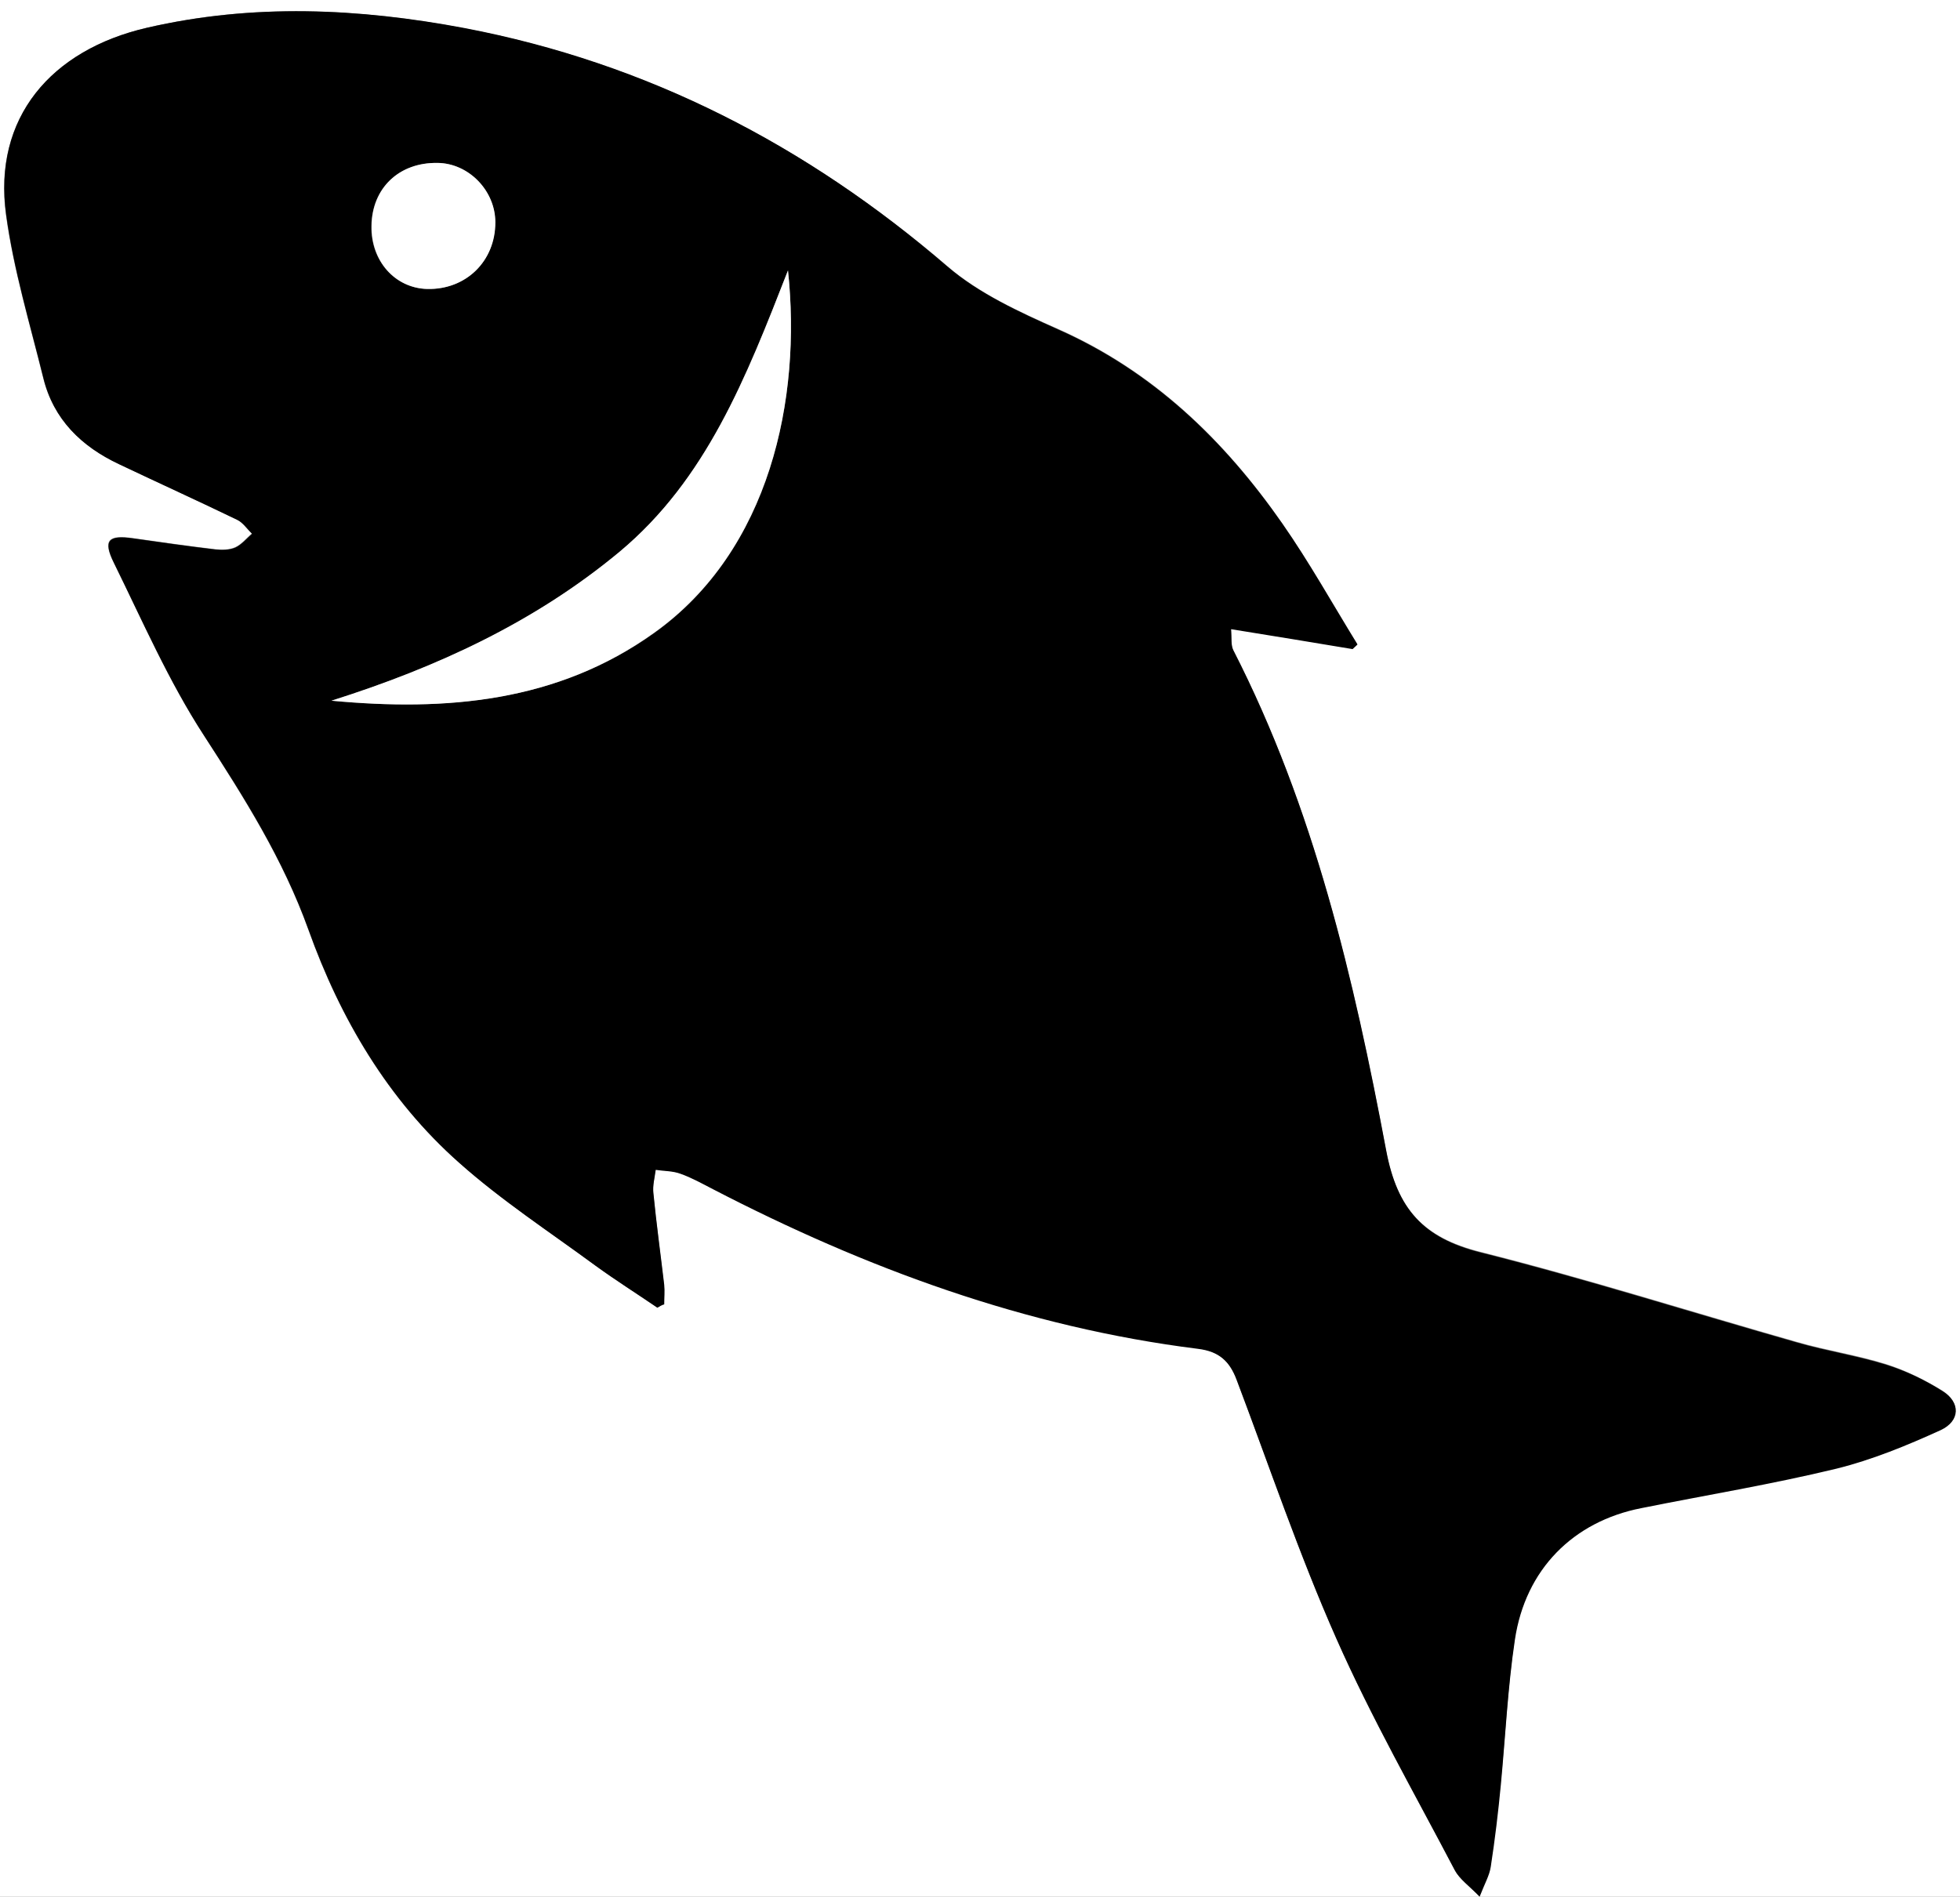 <?xml version="1.0" encoding="utf-8"?>
<!-- Generator: Adobe Illustrator 25.2.1, SVG Export Plug-In . SVG Version: 6.00 Build 0)  -->
<svg version="1.1" id="Слой_1" xmlns="http://www.w3.org/2000/svg" xmlns:xlink="http://www.w3.org/1999/xlink" x="0px" y="0px"
	 viewBox="0 0 600.2 580.9" enable-background="new 0 0 600.2 580.9" xml:space="preserve">
<rect x="0" y="0" width="600.2" height="580.9" fill="#808080" stroke="none"/>
<g>
	<path fill="#FFFFFF" d="M600.2,580.9c-200.1,0-400.2,0-600.2,0C0,387.2,0,193.6,0,0c200.1,0,400.2,0,600.2,0
		C600.2,193.7,600.2,387.3,600.2,580.9z M201.3,400.5c0.7-0.4,1.3-0.8,2-1.2c0-2,0.2-4,0-6c-1.1-9.3-2.3-18.6-3.3-28
		c-0.2-2.3,0.5-4.8,0.7-7.2c2.5,0.4,5.2,0.4,7.6,1.2c3.4,1.2,6.7,3,9.9,4.7c46.9,24.2,95.9,42.3,148.5,48.9c6.5,0.8,9.8,4,11.9,9.5
		c10.1,26.5,19.2,53.5,30.6,79.4c10.7,24.2,23.9,47.4,36.2,70.8c1.4,2.8,4.4,4.7,7.6,8.1c1.6-4.2,3-6.6,3.4-9.1
		c1.2-8.4,2.2-16.8,3.1-25.2c1.5-14.8,2.2-29.7,4.3-44.4c3.2-21.5,17.9-36.1,38.7-40.3c20-4,40.1-7.3,59.8-12.1
		c11-2.6,21.6-7.1,31.9-11.8c6-2.7,6.1-8.4,0.6-11.9c-5.4-3.3-11.2-6.2-17.2-8.1c-8.9-2.8-18.3-4.2-27.3-6.8
		c-32.3-9.2-64.4-19.4-97-27.6c-17.5-4.4-25.5-13.2-28.9-31.2c-9.9-52.7-22.1-104.9-46.8-153.2c-0.8-1.5-0.4-3.7-0.7-6.5
		c13.2,2.2,25.2,4.1,37.2,6.1c0.5-0.5,1-0.9,1.5-1.4c-7.6-12.4-14.7-25.1-23-37c-17.8-25.6-39.6-46.6-68.7-59.5
		c-11.8-5.2-24.2-10.9-33.8-19.2C247,44.6,198.3,19.4,142.3,8.7C109.9,2.5,77.5,1,45,8.5C15.6,15.3-2.2,36.1,1.8,65.7
		c2.3,16.9,7.3,33.4,11.4,50c3.1,12.7,11.7,21,23.2,26.4c12,5.7,24.1,11.2,36.1,17c1.8,0.9,3.1,2.9,4.6,4.3
		c-1.7,1.4-3.1,3.3-5.1,4.2c-1.8,0.8-4.1,0.8-6.1,0.6c-8.4-1-16.8-2.2-25.2-3.4c-7.6-1.1-9.3,0.6-5.9,7.5
		c8.8,17.8,16.8,36.3,27.6,52.9c12.3,19.1,24.2,37.8,32,59.5c9.7,27.1,24.3,52.1,46.2,71.4c13,11.5,27.6,21.1,41.6,31.4
		C188.5,392.1,195,396.2,201.3,400.5z"/>
	<path d="M201.3,400.5c-6.3-4.3-12.8-8.4-19-12.9c-14-10.3-28.7-19.9-41.6-31.4c-21.9-19.4-36.5-44.3-46.2-71.4
		c-7.8-21.7-19.6-40.4-32-59.5c-10.8-16.6-18.8-35-27.6-52.9c-3.4-6.9-1.7-8.6,5.9-7.5c8.4,1.2,16.8,2.4,25.2,3.4
		c2,0.2,4.3,0.2,6.1-0.6c1.9-0.9,3.4-2.7,5.1-4.2c-1.5-1.5-2.8-3.5-4.6-4.3c-12-5.8-24.1-11.3-36.1-17
		c-11.5-5.4-20.1-13.7-23.2-26.4c-4.1-16.6-9.1-33.1-11.4-50C-2.2,36.1,15.6,15.3,45,8.5c32.5-7.5,64.9-6,97.3,0.1
		c56,10.7,104.8,35.9,147.9,73.1c9.7,8.3,22,13.9,33.8,19.2c29.1,12.9,50.9,34,68.7,59.5c8.3,11.9,15.4,24.7,23,37
		c-0.5,0.5-1,0.9-1.5,1.4c-12-2-24.1-4-37.2-6.1c0.2,2.8-0.1,4.9,0.7,6.5c24.7,48.3,36.9,100.5,46.8,153.2
		c3.4,18,11.4,26.8,28.9,31.2c32.6,8.2,64.6,18.4,97,27.6c9,2.6,18.3,4,27.3,6.8c6,1.9,11.9,4.7,17.2,8.1c5.5,3.4,5.4,9.1-0.6,11.9
		c-10.3,4.7-21,9.1-31.9,11.8c-19.8,4.8-39.9,8.1-59.8,12.1c-20.9,4.1-35.5,18.8-38.7,40.3c-2.2,14.7-2.9,29.6-4.3,44.4
		c-0.8,8.4-1.8,16.8-3.1,25.2c-0.4,2.6-1.8,5-3.4,9.1c-3.2-3.3-6.1-5.3-7.6-8.1c-12.3-23.5-25.5-46.6-36.2-70.8
		c-11.5-25.9-20.6-52.9-30.6-79.4c-2.1-5.6-5.3-8.7-11.9-9.5c-52.7-6.6-101.6-24.6-148.5-48.9c-3.3-1.7-6.5-3.5-9.9-4.7
		c-2.4-0.9-5-0.8-7.6-1.2c-0.3,2.4-1,4.8-0.7,7.2c0.9,9.3,2.2,18.6,3.3,28c0.2,2,0,4,0,6C202.6,399.7,202,400.1,201.3,400.5z
		 M101.5,214.6c35.1,3.3,69.2,0.4,98.8-20.7c35.5-25.3,45.2-71.7,41-111c-12.9,32.8-25,64-51.6,86.2
		C163.7,190.7,133.6,204.5,101.5,214.6z M134,49.9c-11.8-0.2-20.1,7.7-20.3,19.3c-0.2,10.7,7.2,19,17,19.3
		c11.9,0.3,21-8.5,20.9-20.4C151.7,58.4,143.6,50,134,49.9z"/>
	<path fill="#FFFFFF" d="M101.5,214.6c32.2-10.2,62.2-24,88.2-45.6c26.6-22.2,38.8-53.3,51.6-86.2c4.2,39.3-5.5,85.7-41,111
		C170.6,215.1,136.6,217.9,101.5,214.6z"/>
	<path fill="#FFFFFF" d="M134,49.9c9.5,0.1,17.7,8.5,17.7,18.2c0,11.9-9,20.7-20.9,20.4c-9.9-0.3-17.2-8.6-17-19.3
		C113.9,57.6,122.2,49.7,134,49.9z"/>
</g>
</svg>
